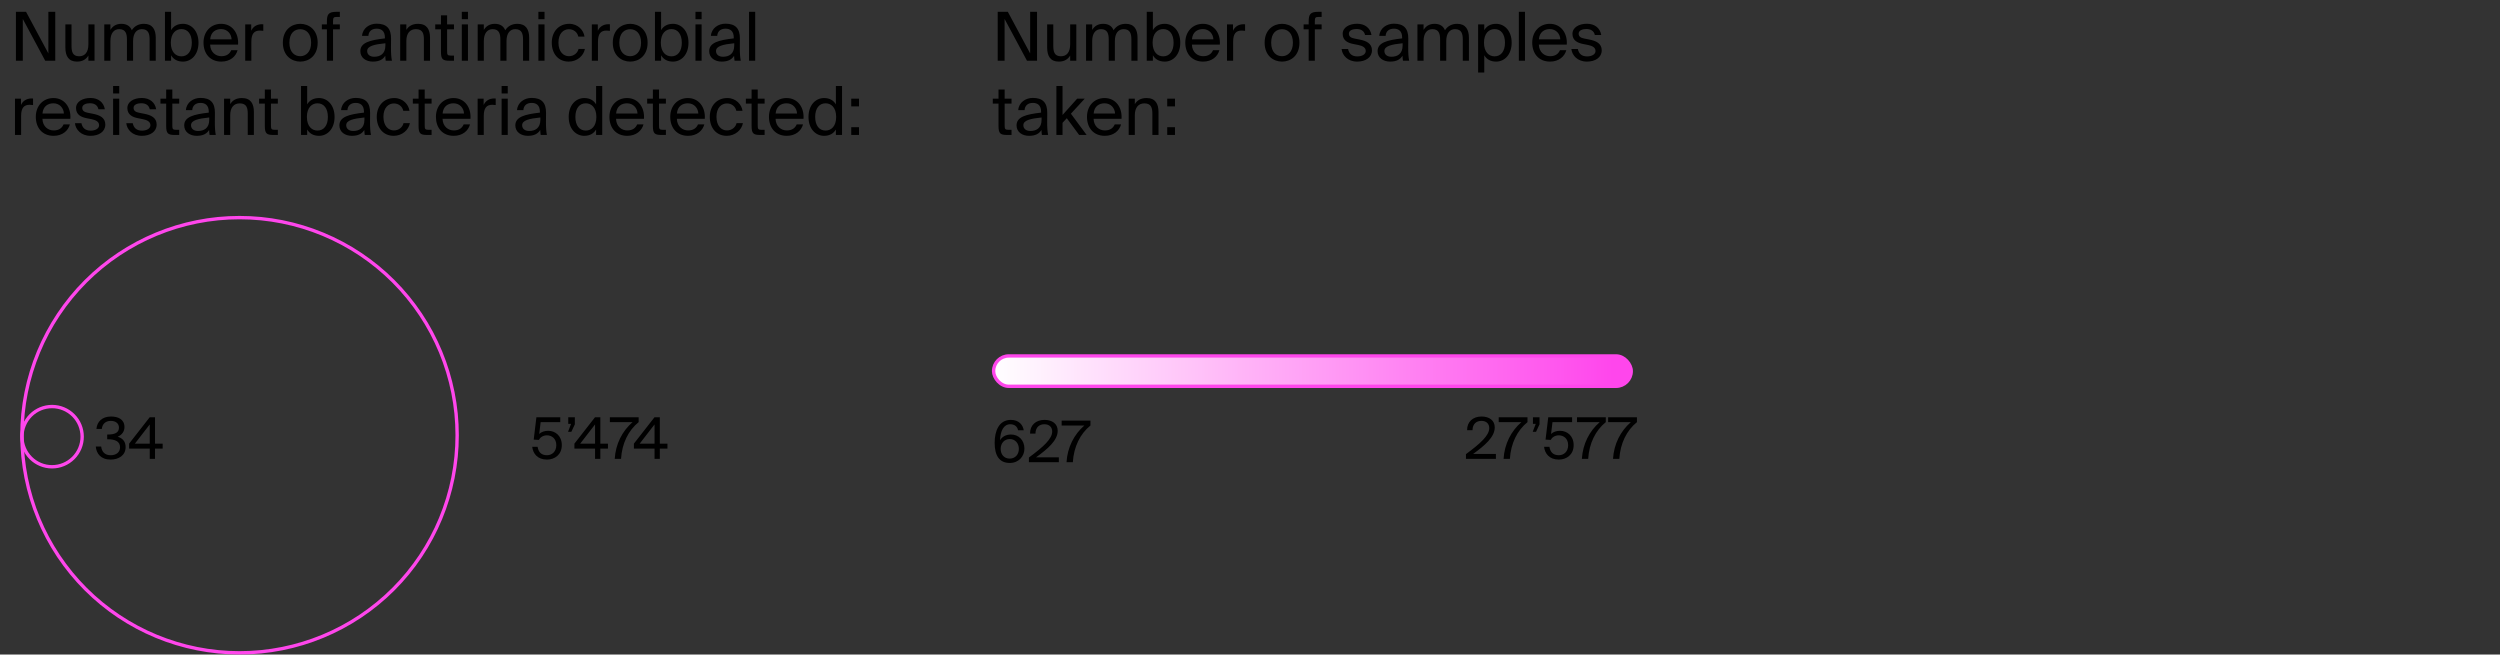 <svg viewBox="0 0 741 194" fill="none" xmlns="http://www.w3.org/2000/svg">
<rect x="0" y="0" width="741" height="194" fill="#333333" stroke="none"/>
<path d="M304.4 18H307.38V3.5H305.34V15.84L298.72 3.5H295.72V18H297.76V5.62L304.4 18ZM317.198 16.46V18H319.018V7.24H317.198V13.16C317.198 15.46 316.178 16.68 314.458 16.68C312.478 16.68 312.198 15.24 312.198 13.58V7.24H310.378V14.12C310.378 16.58 311.318 18.26 313.818 18.26C315.598 18.26 316.578 17.48 317.198 16.46ZM323.725 18V12.16C323.725 9.86 324.765 8.64 326.325 8.64C328.305 8.64 328.625 10.08 328.625 11.74V18H330.445V12.16C330.445 9.86 331.485 8.64 333.045 8.64C335.025 8.64 335.345 10.08 335.345 11.74V18H337.165V11.2C337.165 8.74 336.185 7.06 333.685 7.06C332.185 7.06 330.925 7.64 330.065 8.96C329.585 7.78 328.605 7.06 326.965 7.06C325.345 7.06 324.345 7.84 323.725 8.86V7.24H321.905V18H323.725ZM341.713 3.5H339.893V18H341.713V16.38C342.373 17.52 343.513 18.26 345.233 18.26C347.693 18.26 349.833 16.22 349.833 12.66C349.833 9.12 347.693 7.06 345.233 7.06C343.513 7.06 342.373 7.8 341.713 8.94V3.5ZM344.773 16.7C343.153 16.7 341.633 15.5 341.633 12.66C341.633 9.82 343.153 8.62 344.773 8.62C346.633 8.62 347.853 10.1 347.853 12.66C347.853 15.22 346.633 16.7 344.773 16.7ZM353.281 13.22H361.561C361.801 9.82 359.821 7.06 356.541 7.06C353.601 7.06 351.321 9.24 351.321 12.64C351.321 15.82 353.201 18.26 356.601 18.26C359.221 18.26 360.921 16.74 361.421 14.88H359.541C359.081 15.94 358.201 16.66 356.601 16.66C355.001 16.66 353.361 15.54 353.281 13.22ZM353.301 11.66C353.461 9.5 354.921 8.62 356.541 8.62C358.461 8.62 359.601 10.14 359.641 11.66H353.301ZM369.042 9.14V7.2C368.842 7.18 368.682 7.18 368.502 7.18C367.102 7.22 366.002 7.9 365.462 9.12V7.24H363.682V18H365.502V12.36C365.502 10 366.342 9.06 368.022 9.06C368.322 9.06 368.662 9.1 369.042 9.14ZM385.158 12.66C385.158 8.76 382.498 7.06 379.998 7.06C377.498 7.06 374.838 8.76 374.838 12.66C374.838 16.56 377.498 18.26 379.998 18.26C382.498 18.26 385.158 16.56 385.158 12.66ZM379.998 16.66C378.358 16.66 376.778 15.52 376.778 12.66C376.778 9.72 378.358 8.66 379.998 8.66C381.638 8.66 383.218 9.8 383.218 12.66C383.218 15.42 381.638 16.66 379.998 16.66ZM387.892 6.46V7.24H386.392V8.7H387.892V18H389.712V8.7H391.732V7.24H389.712V6.36C389.712 5.24 389.872 5.02 390.832 5.02H391.732V3.5H390.792C388.352 3.5 387.892 4.22 387.892 6.46ZM404.608 10.38H406.508C406.168 8.34 404.588 7.04 402.268 7.04C399.888 7.04 397.968 8.14 397.968 10.04C397.968 12.04 399.568 12.72 401.028 13.02L402.628 13.34C403.788 13.58 404.808 14.04 404.808 15.12C404.808 16.12 403.688 16.72 402.308 16.72C400.708 16.72 399.848 15.9 399.568 14.52H397.648C397.848 16.4 399.448 18.26 402.268 18.26C404.728 18.26 406.648 17.04 406.648 14.92C406.648 12.84 404.928 12.1 402.968 11.72L401.448 11.42C400.408 11.22 399.808 10.82 399.808 9.96C399.808 8.98 401.008 8.6 402.068 8.6C403.328 8.6 404.328 9.1 404.608 10.38ZM408.316 15.16C408.316 17.14 409.996 18.26 412.016 18.26C413.916 18.26 415.036 17.62 415.696 16.52C415.716 17.16 415.776 17.6 415.836 18H417.676C417.476 16.98 417.376 15.74 417.396 13.94L417.416 11.46C417.436 8.44 416.096 7.02 413.136 7.02C411.036 7.02 408.996 8.32 408.816 10.64H410.696C410.776 9.32 411.656 8.5 413.156 8.5C414.496 8.5 415.596 9.16 415.596 11.12V11.38C411.176 11.88 408.316 12.62 408.316 15.16ZM415.736 12.82V13.5C415.736 16.04 414.116 16.82 412.416 16.82C411.116 16.82 410.336 16.14 410.336 15.12C410.336 13.64 412.436 13.16 415.736 12.82ZM421.948 18V12.16C421.948 9.86 422.988 8.64 424.548 8.64C426.528 8.64 426.848 10.08 426.848 11.74V18H428.668V12.16C428.668 9.86 429.707 8.64 431.268 8.64C433.248 8.64 433.568 10.08 433.568 11.74V18H435.388V11.2C435.388 8.74 434.408 7.06 431.908 7.06C430.408 7.06 429.148 7.64 428.288 8.96C427.808 7.78 426.828 7.06 425.188 7.06C423.568 7.06 422.568 7.84 421.948 8.86V7.24H420.128V18H421.948ZM439.936 7.24H438.116V21.5H439.936V16.38C440.596 17.52 441.736 18.26 443.456 18.26C445.916 18.26 448.056 16.22 448.056 12.66C448.056 9.12 445.916 7.06 443.456 7.06C441.736 7.06 440.596 7.8 439.936 8.94V7.24ZM442.996 16.7C441.376 16.7 439.856 15.5 439.856 12.66C439.856 9.82 441.376 8.62 442.996 8.62C444.856 8.62 446.076 10.1 446.076 12.66C446.076 15.22 444.856 16.7 442.996 16.7ZM452.006 18V3.5H450.186V18H452.006ZM456.113 13.22H464.393C464.633 9.82 462.653 7.06 459.373 7.06C456.433 7.06 454.153 9.24 454.153 12.64C454.153 15.82 456.033 18.26 459.433 18.26C462.053 18.26 463.753 16.74 464.253 14.88H462.373C461.913 15.94 461.033 16.66 459.433 16.66C457.833 16.66 456.193 15.54 456.113 13.22ZM456.133 11.66C456.293 9.5 457.753 8.62 459.373 8.62C461.293 8.62 462.433 10.14 462.473 11.66H456.133ZM472.713 10.38H474.613C474.273 8.34 472.693 7.04 470.373 7.04C467.993 7.04 466.073 8.14 466.073 10.04C466.073 12.04 467.673 12.72 469.133 13.02L470.733 13.34C471.893 13.58 472.913 14.04 472.913 15.12C472.913 16.12 471.793 16.72 470.413 16.72C468.813 16.72 467.953 15.9 467.673 14.52H465.753C465.953 16.4 467.553 18.26 470.373 18.26C472.833 18.26 474.753 17.04 474.753 14.92C474.753 12.84 473.033 12.1 471.073 11.72L469.553 11.42C468.513 11.22 467.913 10.82 467.913 9.96C467.913 8.98 469.113 8.6 470.173 8.6C471.433 8.6 472.433 9.1 472.713 10.38ZM295.96 26.54V29.24H294.26V30.7H295.96V37.3C295.96 39.54 296.44 40 298.5 40H299.82V38.48H298.9C297.86 38.48 297.78 38.2 297.78 37.08V30.7H299.82V29.24H297.78V26.54H295.96ZM301.304 37.16C301.304 39.14 302.984 40.26 305.004 40.26C306.904 40.26 308.024 39.62 308.684 38.52C308.704 39.16 308.764 39.6 308.824 40H310.664C310.464 38.98 310.364 37.74 310.384 35.94L310.404 33.46C310.424 30.44 309.084 29.02 306.124 29.02C304.024 29.02 301.984 30.32 301.804 32.64H303.684C303.764 31.32 304.644 30.5 306.144 30.5C307.484 30.5 308.584 31.16 308.584 33.12V33.38C304.164 33.88 301.304 34.62 301.304 37.16ZM308.724 34.82V35.5C308.724 38.04 307.104 38.82 305.404 38.82C304.104 38.82 303.324 38.14 303.324 37.12C303.324 35.64 305.424 35.16 308.724 34.82ZM314.936 25.5H313.116V40H314.936V36.4L316.196 35.04L319.856 40H322.076L317.416 33.7L321.516 29.24H319.276L314.936 34.08V25.5ZM324.14 35.22H332.42C332.66 31.82 330.68 29.06 327.4 29.06C324.46 29.06 322.18 31.24 322.18 34.64C322.18 37.82 324.06 40.26 327.46 40.26C330.08 40.26 331.78 38.74 332.28 36.88H330.4C329.94 37.94 329.06 38.66 327.46 38.66C325.86 38.66 324.22 37.54 324.14 35.22ZM324.16 33.66C324.32 31.5 325.78 30.62 327.4 30.62C329.32 30.62 330.46 32.14 330.5 33.66H324.16ZM336.362 30.86V29.24H334.542V40H336.362V34.16C336.362 31.86 337.442 30.64 339.202 30.64C341.282 30.64 341.562 32.08 341.562 33.74V40H343.382V33.2C343.382 30.74 342.442 29.06 339.842 29.06C338.022 29.06 336.982 29.84 336.362 30.86ZM345.964 31.54H348.264V29.24H345.964V31.54ZM345.964 40H348.264V37.7H345.964V40Z" fill="black"/>
<path d="M71 193.5C53.894 193.5 37.488 186.704 25.392 174.608C13.296 162.512 6.5 146.106 6.5 129C6.5 111.894 13.296 95.488 25.392 83.392C37.488 71.296 53.894 64.5 71 64.5C88.106 64.5 104.512 71.296 116.608 83.392C128.704 95.488 135.5 111.894 135.5 129C135.5 146.106 128.704 162.512 116.608 174.608C104.512 186.704 88.106 193.5 71 193.5Z" stroke="#FF46EC"/>
<path d="M15.427 138.354C13.059 138.354 10.789 137.414 9.115 135.739C7.441 134.065 6.5 131.795 6.5 129.427C6.5 127.059 7.441 124.789 9.115 123.115C10.789 121.441 13.059 120.5 15.427 120.5C17.795 120.5 20.065 121.441 21.739 123.115C23.414 124.789 24.354 127.059 24.354 129.427C24.354 131.795 23.414 134.065 21.739 135.739C20.065 137.414 17.795 138.354 15.427 138.354Z" stroke="#FF46EC"/>
<path d="M35.582 132.549C35.582 134.079 34.426 134.929 32.794 134.929C31.06 134.929 30.159 133.875 29.989 132.362H28.391C28.561 134.419 29.887 136.221 32.777 136.221C35.123 136.221 37.231 135.014 37.231 132.532C37.231 131.24 36.721 130.016 34.885 129.438C36.177 128.911 36.891 127.84 36.891 126.582C36.891 124.304 35.038 123.454 32.896 123.454C30.312 123.454 28.765 124.967 28.578 127.143H30.176C30.312 125.749 31.213 124.746 32.862 124.746C34.171 124.746 35.259 125.426 35.259 126.752C35.259 128.197 34.12 128.792 31.978 128.792H31.774V130.203H32.029C34.001 130.203 35.582 130.781 35.582 132.549ZM48.212 132.957V131.495H45.95V123.675H44.37L38.267 131.495V132.957H44.386V136H45.95V132.957H48.212ZM39.983 131.495L44.386 125.8V131.495H39.983Z" fill="black"/>
<path d="M13.4 18H16.38V3.5H14.34V15.84L7.72 3.5H4.72V18H6.76V5.62L13.4 18ZM26.198 16.46V18H28.018V7.24H26.198V13.16C26.198 15.46 25.178 16.68 23.458 16.68C21.478 16.68 21.198 15.24 21.198 13.58V7.24H19.378V14.12C19.378 16.58 20.318 18.26 22.818 18.26C24.598 18.26 25.578 17.48 26.198 16.46ZM32.725 18V12.16C32.725 9.86 33.765 8.64 35.325 8.64C37.305 8.64 37.625 10.08 37.625 11.74V18H39.445V12.16C39.445 9.86 40.485 8.64 42.045 8.64C44.025 8.64 44.345 10.08 44.345 11.74V18H46.165V11.2C46.165 8.74 45.185 7.06 42.685 7.06C41.185 7.06 39.925 7.64 39.065 8.96C38.585 7.78 37.605 7.06 35.965 7.06C34.345 7.06 33.345 7.84 32.725 8.86V7.24H30.905V18H32.725ZM50.713 3.5H48.893V18H50.713V16.38C51.373 17.52 52.513 18.26 54.233 18.26C56.693 18.26 58.833 16.22 58.833 12.66C58.833 9.12 56.693 7.06 54.233 7.06C52.513 7.06 51.373 7.8 50.713 8.94V3.5ZM53.773 16.7C52.153 16.7 50.633 15.5 50.633 12.66C50.633 9.82 52.153 8.62 53.773 8.62C55.633 8.62 56.853 10.1 56.853 12.66C56.853 15.22 55.633 16.7 53.773 16.7ZM62.281 13.22H70.561C70.801 9.82 68.821 7.06 65.541 7.06C62.601 7.06 60.321 9.24 60.321 12.64C60.321 15.82 62.201 18.26 65.601 18.26C68.221 18.26 69.921 16.74 70.421 14.88H68.541C68.081 15.94 67.201 16.66 65.601 16.66C64.001 16.66 62.361 15.54 62.281 13.22ZM62.301 11.66C62.461 9.5 63.921 8.62 65.541 8.62C67.461 8.62 68.601 10.14 68.641 11.66H62.301ZM78.042 9.14V7.2C77.842 7.18 77.682 7.18 77.502 7.18C76.102 7.22 75.002 7.9 74.462 9.12V7.24H72.682V18H74.502V12.36C74.502 10 75.342 9.06 77.022 9.06C77.322 9.06 77.662 9.1 78.042 9.14ZM94.158 12.66C94.158 8.76 91.498 7.06 88.998 7.06C86.498 7.06 83.838 8.76 83.838 12.66C83.838 16.56 86.498 18.26 88.998 18.26C91.498 18.26 94.158 16.56 94.158 12.66ZM88.998 16.66C87.358 16.66 85.778 15.52 85.778 12.66C85.778 9.72 87.358 8.66 88.998 8.66C90.638 8.66 92.218 9.8 92.218 12.66C92.218 15.42 90.638 16.66 88.998 16.66ZM96.892 6.46V7.24H95.392V8.7H96.892V18H98.712V8.7H100.732V7.24H98.712V6.36C98.712 5.24 98.872 5.02 99.832 5.02H100.732V3.5H99.792C97.352 3.5 96.892 4.22 96.892 6.46ZM106.808 15.16C106.808 17.14 108.488 18.26 110.508 18.26C112.408 18.26 113.528 17.62 114.188 16.52C114.208 17.16 114.268 17.6 114.328 18H116.168C115.968 16.98 115.868 15.74 115.888 13.94L115.908 11.46C115.928 8.44 114.588 7.02 111.628 7.02C109.528 7.02 107.488 8.32 107.308 10.64H109.188C109.268 9.32 110.148 8.5 111.648 8.5C112.988 8.5 114.088 9.16 114.088 11.12V11.38C109.668 11.88 106.808 12.62 106.808 15.16ZM114.228 12.82V13.5C114.228 16.04 112.608 16.82 110.908 16.82C109.608 16.82 108.828 16.14 108.828 15.12C108.828 13.64 110.928 13.16 114.228 12.82ZM120.44 8.86V7.24H118.62V18H120.44V12.16C120.44 9.86 121.52 8.64 123.28 8.64C125.36 8.64 125.64 10.08 125.64 11.74V18H127.46V11.2C127.46 8.74 126.52 7.06 123.92 7.06C122.1 7.06 121.06 7.84 120.44 8.86ZM130.702 4.54V7.24H129.002V8.7H130.702V15.3C130.702 17.54 131.182 18 133.242 18H134.562V16.48H133.642C132.602 16.48 132.522 16.2 132.522 15.08V8.7H134.562V7.24H132.522V4.54H130.702ZM138.701 3.5H136.881V5.7H138.701V3.5ZM138.701 7.24H136.881V18H138.701V7.24ZM143.408 18V12.16C143.408 9.86 144.448 8.64 146.008 8.64C147.988 8.64 148.308 10.08 148.308 11.74V18H150.128V12.16C150.128 9.86 151.168 8.64 152.728 8.64C154.708 8.64 155.028 10.08 155.028 11.74V18H156.848V11.2C156.848 8.74 155.868 7.06 153.368 7.06C151.868 7.06 150.608 7.64 149.748 8.96C149.268 7.78 148.288 7.06 146.648 7.06C145.028 7.06 144.028 7.84 143.408 8.86V7.24H141.588V18H143.408ZM161.397 3.5H159.577V5.7H161.397V3.5ZM161.397 7.24H159.577V18H161.397V7.24ZM173.244 10.84C173.004 9.02 171.344 7.06 168.744 7.06C165.564 7.06 163.544 9.44 163.544 12.64C163.544 15.92 165.484 18.26 168.564 18.26C171.064 18.26 173.004 16.52 173.364 14.5H171.484C171.224 15.64 170.144 16.66 168.624 16.66C167.024 16.66 165.524 15.36 165.524 12.62C165.524 9.92 167.004 8.66 168.624 8.66C170.024 8.66 171.144 9.56 171.404 10.84H173.244ZM180.777 9.14V7.2C180.577 7.18 180.417 7.18 180.237 7.18C178.837 7.22 177.737 7.9 177.197 9.12V7.24H175.417V18H177.237V12.36C177.237 10 178.077 9.06 179.757 9.06C180.057 9.06 180.397 9.1 180.777 9.14ZM191.951 12.66C191.951 8.76 189.291 7.06 186.791 7.06C184.291 7.06 181.631 8.76 181.631 12.66C181.631 16.56 184.291 18.26 186.791 18.26C189.291 18.26 191.951 16.56 191.951 12.66ZM186.791 16.66C185.151 16.66 183.571 15.52 183.571 12.66C183.571 9.72 185.151 8.66 186.791 8.66C188.431 8.66 190.011 9.8 190.011 12.66C190.011 15.42 188.431 16.66 186.791 16.66ZM195.948 3.5H194.128V18H195.948V16.38C196.608 17.52 197.748 18.26 199.468 18.26C201.928 18.26 204.068 16.22 204.068 12.66C204.068 9.12 201.928 7.06 199.468 7.06C197.748 7.06 196.608 7.8 195.948 8.94V3.5ZM199.008 16.7C197.388 16.7 195.868 15.5 195.868 12.66C195.868 9.82 197.388 8.62 199.008 8.62C200.868 8.62 202.088 10.1 202.088 12.66C202.088 15.22 200.868 16.7 199.008 16.7ZM207.959 3.5H206.139V5.7H207.959V3.5ZM207.959 7.24H206.139V18H207.959V7.24ZM210.206 15.16C210.206 17.14 211.886 18.26 213.906 18.26C215.806 18.26 216.926 17.62 217.586 16.52C217.606 17.16 217.666 17.6 217.726 18H219.566C219.366 16.98 219.266 15.74 219.286 13.94L219.306 11.46C219.326 8.44 217.986 7.02 215.026 7.02C212.926 7.02 210.886 8.32 210.706 10.64H212.586C212.666 9.32 213.546 8.5 215.046 8.5C216.386 8.5 217.486 9.16 217.486 11.12V11.38C213.066 11.88 210.206 12.62 210.206 15.16ZM217.626 12.82V13.5C217.626 16.04 216.006 16.82 214.306 16.82C213.006 16.82 212.226 16.14 212.226 15.12C212.226 13.64 214.326 13.16 217.626 12.82ZM223.838 18V3.5H222.018V18H223.838ZM9.8 31.14V29.2C9.6 29.18 9.44 29.18 9.26 29.18C7.86 29.22 6.76 29.9 6.22 31.12V29.24H4.44V40H6.26V34.36C6.26 32 7.1 31.06 8.78 31.06C9.08 31.06 9.42 31.1 9.8 31.14ZM12.574 35.22H20.854C21.094 31.82 19.114 29.06 15.834 29.06C12.894 29.06 10.614 31.24 10.614 34.64C10.614 37.82 12.494 40.26 15.894 40.26C18.514 40.26 20.214 38.74 20.714 36.88H18.834C18.374 37.94 17.494 38.66 15.894 38.66C14.294 38.66 12.654 37.54 12.574 35.22ZM12.594 33.66C12.754 31.5 14.214 30.62 15.834 30.62C17.754 30.62 18.894 32.14 18.934 33.66H12.594ZM29.174 32.38H31.074C30.734 30.34 29.154 29.04 26.834 29.04C24.454 29.04 22.534 30.14 22.534 32.04C22.534 34.04 24.134 34.72 25.594 35.02L27.194 35.34C28.354 35.58 29.374 36.04 29.374 37.12C29.374 38.12 28.254 38.72 26.874 38.72C25.274 38.72 24.414 37.9 24.134 36.52H22.214C22.414 38.4 24.014 40.26 26.834 40.26C29.294 40.26 31.214 39.04 31.214 36.92C31.214 34.84 29.494 34.1 27.534 33.72L26.014 33.42C24.974 33.22 24.374 32.82 24.374 31.96C24.374 30.98 25.574 30.6 26.634 30.6C27.894 30.6 28.894 31.1 29.174 32.38ZM35.342 25.5H33.522V27.7H35.342V25.5ZM35.342 29.24H33.522V40H35.342V29.24ZM44.389 32.38H46.289C45.949 30.34 44.369 29.04 42.049 29.04C39.669 29.04 37.749 30.14 37.749 32.04C37.749 34.04 39.349 34.72 40.809 35.02L42.409 35.34C43.569 35.58 44.589 36.04 44.589 37.12C44.589 38.12 43.469 38.72 42.089 38.72C40.489 38.72 39.629 37.9 39.349 36.52H37.429C37.629 38.4 39.229 40.26 42.049 40.26C44.509 40.26 46.429 39.04 46.429 36.92C46.429 34.84 44.709 34.1 42.749 33.72L41.229 33.42C40.189 33.22 39.589 32.82 39.589 31.96C39.589 30.98 40.789 30.6 41.849 30.6C43.109 30.6 44.109 31.1 44.389 32.38ZM49.257 26.54V29.24H47.557V30.7H49.257V37.3C49.257 39.54 49.737 40 51.797 40H53.117V38.48H52.197C51.157 38.48 51.077 38.2 51.077 37.08V30.7H53.117V29.24H51.077V26.54H49.257ZM54.601 37.16C54.601 39.14 56.281 40.26 58.301 40.26C60.201 40.26 61.321 39.62 61.981 38.52C62.001 39.16 62.061 39.6 62.121 40H63.961C63.761 38.98 63.661 37.74 63.681 35.94L63.701 33.46C63.721 30.44 62.381 29.02 59.421 29.02C57.321 29.02 55.281 30.32 55.101 32.64H56.981C57.061 31.32 57.941 30.5 59.441 30.5C60.781 30.5 61.881 31.16 61.881 33.12V33.38C57.461 33.88 54.601 34.62 54.601 37.16ZM62.021 34.82V35.5C62.021 38.04 60.401 38.82 58.701 38.82C57.401 38.82 56.621 38.14 56.621 37.12C56.621 35.64 58.721 35.16 62.021 34.82ZM68.233 30.86V29.24H66.413V40H68.233V34.16C68.233 31.86 69.313 30.64 71.073 30.64C73.153 30.64 73.433 32.08 73.433 33.74V40H75.253V33.2C75.253 30.74 74.313 29.06 71.713 29.06C69.893 29.06 68.853 29.84 68.233 30.86ZM78.495 26.54V29.24H76.795V30.7H78.495V37.3C78.495 39.54 78.975 40 81.035 40H82.355V38.48H81.435C80.395 38.48 80.315 38.2 80.315 37.08V30.7H82.355V29.24H80.315V26.54H78.495ZM91.045 25.5H89.225V40H91.045V38.38C91.705 39.52 92.845 40.26 94.565 40.26C97.025 40.26 99.165 38.22 99.165 34.66C99.165 31.12 97.025 29.06 94.565 29.06C92.845 29.06 91.705 29.8 91.045 30.94V25.5ZM94.105 38.7C92.485 38.7 90.965 37.5 90.965 34.66C90.965 31.82 92.485 30.62 94.105 30.62C95.965 30.62 97.185 32.1 97.185 34.66C97.185 37.22 95.965 38.7 94.105 38.7ZM100.597 37.16C100.597 39.14 102.277 40.26 104.297 40.26C106.197 40.26 107.317 39.62 107.977 38.52C107.997 39.16 108.057 39.6 108.117 40H109.957C109.757 38.98 109.657 37.74 109.677 35.94L109.697 33.46C109.717 30.44 108.377 29.02 105.417 29.02C103.317 29.02 101.277 30.32 101.097 32.64H102.977C103.057 31.32 103.937 30.5 105.437 30.5C106.777 30.5 107.877 31.16 107.877 33.12V33.38C103.457 33.88 100.597 34.62 100.597 37.16ZM108.017 34.82V35.5C108.017 38.04 106.397 38.82 104.697 38.82C103.397 38.82 102.617 38.14 102.617 37.12C102.617 35.64 104.717 35.16 108.017 34.82ZM121.369 32.84C121.129 31.02 119.469 29.06 116.869 29.06C113.689 29.06 111.669 31.44 111.669 34.64C111.669 37.92 113.609 40.26 116.689 40.26C119.189 40.26 121.129 38.52 121.489 36.5H119.609C119.349 37.64 118.269 38.66 116.749 38.66C115.149 38.66 113.649 37.36 113.649 34.62C113.649 31.92 115.129 30.66 116.749 30.66C118.149 30.66 119.269 31.56 119.529 32.84H121.369ZM124.062 26.54V29.24H122.362V30.7H124.062V37.3C124.062 39.54 124.542 40 126.602 40H127.922V38.48H127.002C125.962 38.48 125.882 38.2 125.882 37.08V30.7H127.922V29.24H125.882V26.54H124.062ZM131.168 35.22H139.448C139.688 31.82 137.708 29.06 134.428 29.06C131.488 29.06 129.208 31.24 129.208 34.64C129.208 37.82 131.088 40.26 134.488 40.26C137.108 40.26 138.808 38.74 139.308 36.88H137.428C136.968 37.94 136.088 38.66 134.488 38.66C132.888 38.66 131.248 37.54 131.168 35.22ZM131.188 33.66C131.348 31.5 132.808 30.62 134.428 30.62C136.348 30.62 137.488 32.14 137.528 33.66H131.188ZM146.929 31.14V29.2C146.729 29.18 146.569 29.18 146.389 29.18C144.989 29.22 143.889 29.9 143.349 31.12V29.24H141.569V40H143.389V34.36C143.389 32 144.229 31.06 145.909 31.06C146.209 31.06 146.549 31.1 146.929 31.14ZM150.498 25.5H148.678V27.7H150.498V25.5ZM150.498 29.24H148.678V40H150.498V29.24ZM152.745 37.16C152.745 39.14 154.425 40.26 156.445 40.26C158.345 40.26 159.465 39.62 160.125 38.52C160.145 39.16 160.205 39.6 160.265 40H162.105C161.905 38.98 161.805 37.74 161.825 35.94L161.845 33.46C161.865 30.44 160.525 29.02 157.565 29.02C155.465 29.02 153.425 30.32 153.245 32.64H155.125C155.205 31.32 156.085 30.5 157.585 30.5C158.925 30.5 160.025 31.16 160.025 33.12V33.38C155.605 33.88 152.745 34.62 152.745 37.16ZM160.165 34.82V35.5C160.165 38.04 158.545 38.82 156.845 38.82C155.545 38.82 154.765 38.14 154.765 37.12C154.765 35.64 156.865 35.16 160.165 34.82ZM176.683 25.5V30.94C176.023 29.8 174.883 29.06 173.163 29.06C170.703 29.06 168.563 31.12 168.563 34.66C168.563 38.22 170.703 40.26 173.163 40.26C174.883 40.26 176.023 39.52 176.683 38.38V40H178.503V25.5H176.683ZM173.623 30.62C175.243 30.62 176.763 31.82 176.763 34.66C176.763 37.5 175.243 38.7 173.623 38.7C171.763 38.7 170.543 37.22 170.543 34.66C170.543 32.1 171.763 30.62 173.623 30.62ZM182.594 35.22H190.874C191.114 31.82 189.134 29.06 185.854 29.06C182.914 29.06 180.634 31.24 180.634 34.64C180.634 37.82 182.514 40.26 185.914 40.26C188.534 40.26 190.234 38.74 190.734 36.88H188.854C188.394 37.94 187.514 38.66 185.914 38.66C184.314 38.66 182.674 37.54 182.594 35.22ZM182.614 33.66C182.774 31.5 184.234 30.62 185.854 30.62C187.774 30.62 188.914 32.14 188.954 33.66H182.614ZM193.515 26.54V29.24H191.815V30.7H193.515V37.3C193.515 39.54 193.995 40 196.055 40H197.375V38.48H196.455C195.415 38.48 195.335 38.2 195.335 37.08V30.7H197.375V29.24H195.335V26.54H193.515ZM200.621 35.22H208.901C209.141 31.82 207.161 29.06 203.881 29.06C200.941 29.06 198.661 31.24 198.661 34.64C198.661 37.82 200.541 40.26 203.941 40.26C206.561 40.26 208.261 38.74 208.761 36.88H206.881C206.421 37.94 205.541 38.66 203.941 38.66C202.341 38.66 200.701 37.54 200.621 35.22ZM200.641 33.66C200.801 31.5 202.261 30.62 203.881 30.62C205.801 30.62 206.941 32.14 206.981 33.66H200.641ZM220.08 32.84C219.84 31.02 218.18 29.06 215.58 29.06C212.4 29.06 210.38 31.44 210.38 34.64C210.38 37.92 212.32 40.26 215.4 40.26C217.9 40.26 219.84 38.52 220.2 36.5H218.32C218.06 37.64 216.98 38.66 215.46 38.66C213.86 38.66 212.36 37.36 212.36 34.62C212.36 31.92 213.84 30.66 215.46 30.66C216.86 30.66 217.98 31.56 218.24 32.84H220.08ZM222.773 26.54V29.24H221.073V30.7H222.773V37.3C222.773 39.54 223.253 40 225.313 40H226.633V38.48H225.713C224.673 38.48 224.593 38.2 224.593 37.08V30.7H226.633V29.24H224.593V26.54H222.773ZM229.879 35.22H238.159C238.399 31.82 236.419 29.06 233.139 29.06C230.199 29.06 227.919 31.24 227.919 34.64C227.919 37.82 229.799 40.26 233.199 40.26C235.819 40.26 237.519 38.74 238.019 36.88H236.139C235.679 37.94 234.799 38.66 233.199 38.66C231.599 38.66 229.959 37.54 229.879 35.22ZM229.899 33.66C230.059 31.5 231.519 30.62 233.139 30.62C235.059 30.62 236.199 32.14 236.239 33.66H229.899ZM247.758 25.5V30.94C247.098 29.8 245.958 29.06 244.238 29.06C241.778 29.06 239.638 31.12 239.638 34.66C239.638 38.22 241.778 40.26 244.238 40.26C245.958 40.26 247.098 39.52 247.758 38.38V40H249.578V25.5H247.758ZM244.698 30.62C246.318 30.62 247.838 31.82 247.838 34.66C247.838 37.5 246.318 38.7 244.698 38.7C242.838 38.7 241.618 37.22 241.618 34.66C241.618 32.1 242.838 30.62 244.698 30.62ZM252.308 31.54H254.608V29.24H252.308V31.54ZM252.308 40H254.608V37.7H252.308V40Z" fill="black"/>
<path d="M296.414 130.506C296.499 127.65 297.536 125.746 299.44 125.746C300.698 125.746 301.548 126.426 301.752 127.531H303.435C303.18 125.967 302.041 124.454 299.627 124.454C296.057 124.454 294.816 127.786 294.816 131.271C294.816 135.079 296.227 137.221 299.304 137.221C301.939 137.221 303.639 135.266 303.639 132.971C303.639 130.506 301.956 128.789 299.661 128.789C298.029 128.789 296.975 129.537 296.414 130.506ZM299.287 135.929C297.655 135.929 296.601 134.756 296.601 133.056C296.601 131.373 297.689 130.132 299.304 130.132C300.885 130.132 301.99 131.373 301.99 133.056C301.99 134.739 300.868 135.929 299.287 135.929ZM313.503 127.684C313.503 125.61 311.871 124.454 309.593 124.454C306.975 124.454 305.275 126.069 305.309 128.517H306.907C306.941 126.477 308.233 125.746 309.559 125.746C311.021 125.746 311.871 126.613 311.871 127.888C311.871 130.064 309.321 132.393 304.969 135.606V137H313.843V135.555H307.077C310.528 133.073 313.503 130.54 313.503 127.684ZM314.673 124.675V126.12H321.405C318.345 128.772 316.39 132.58 316.118 137H317.988C318.277 132.393 320.164 128.585 323.207 126.12V124.675H314.673Z" fill="black"/>
<path d="M164.888 131.954C164.888 133.858 163.613 134.929 162.134 134.929C160.417 134.929 159.584 133.977 159.346 132.43H157.748C157.986 134.419 159.278 136.221 162.134 136.221C164.429 136.221 166.52 134.759 166.52 131.937C166.52 129.217 164.633 127.687 162.474 127.687C161.454 127.687 160.468 127.993 159.822 128.622L160.247 125.12H166.061V123.675H158.989L158.19 130.305L159.737 130.39C160.009 129.778 160.842 129.03 162.117 129.03C163.46 129.03 164.888 129.914 164.888 131.954ZM168.431 123.675V125.63H169.264L168.363 127.993H169.349L170.386 125.766V123.675H168.431ZM180.2 132.957V131.495H177.939V123.675H176.358L170.255 131.495V132.957H176.375V136H177.939V132.957H180.2ZM171.972 131.495L176.375 125.8V131.495H171.972ZM180.761 123.675V125.12H187.493C184.433 127.772 182.478 131.58 182.206 136H184.076C184.365 131.393 186.252 127.585 189.295 125.12V123.675H180.761ZM197.831 132.957V131.495H195.57V123.675H193.989L187.886 131.495V132.957H194.006V136H195.57V132.957H197.831ZM189.603 131.495L194.006 125.8V131.495H189.603Z" fill="black"/>
<path d="M443.044 126.684C443.044 124.61 441.412 123.454 439.134 123.454C436.516 123.454 434.816 125.069 434.85 127.517H436.448C436.482 125.477 437.774 124.746 439.1 124.746C440.562 124.746 441.412 125.613 441.412 126.888C441.412 129.064 438.862 131.393 434.51 134.606V136H443.384V134.555H436.618C440.069 132.073 443.044 129.54 443.044 126.684ZM444.214 123.675V125.12H450.946C447.886 127.772 445.931 131.58 445.659 136H447.529C447.818 131.393 449.705 127.585 452.748 125.12V123.675H444.214ZM454.363 123.675V125.63H455.196L454.295 127.993H455.281L456.318 125.766V123.675H454.363ZM464.798 131.954C464.798 133.858 463.523 134.929 462.044 134.929C460.327 134.929 459.494 133.977 459.256 132.43H457.658C457.896 134.419 459.188 136.221 462.044 136.221C464.339 136.221 466.43 134.759 466.43 131.937C466.43 129.217 464.543 127.687 462.384 127.687C461.364 127.687 460.378 127.993 459.732 128.622L460.157 125.12H465.971V123.675H458.899L458.1 130.305L459.647 130.39C459.919 129.778 460.752 129.03 462.027 129.03C463.37 129.03 464.798 129.914 464.798 131.954ZM467.423 123.675V125.12H474.155C471.095 127.772 469.14 131.58 468.868 136H470.738C471.027 131.393 472.914 127.585 475.957 125.12V123.675H467.423ZM476.654 123.675V125.12H483.386C480.326 127.772 478.371 131.58 478.099 136H479.969C480.258 131.393 482.145 127.585 485.188 125.12V123.675H476.654Z" fill="black"/>
<rect x="294.5" y="105.5" width="189" height="9" rx="4.5" fill="url(#paint0_linear_937_373)" stroke="#FF46EC"/>
<defs>
<linearGradient id="paint0_linear_937_373" x1="477.949" y1="115" x2="294" y2="115" gradientUnits="userSpaceOnUse">
<stop stop-color="#FF46EC"/>
<stop offset="1" stop-color="white"/>
</linearGradient>
</defs>
</svg>
